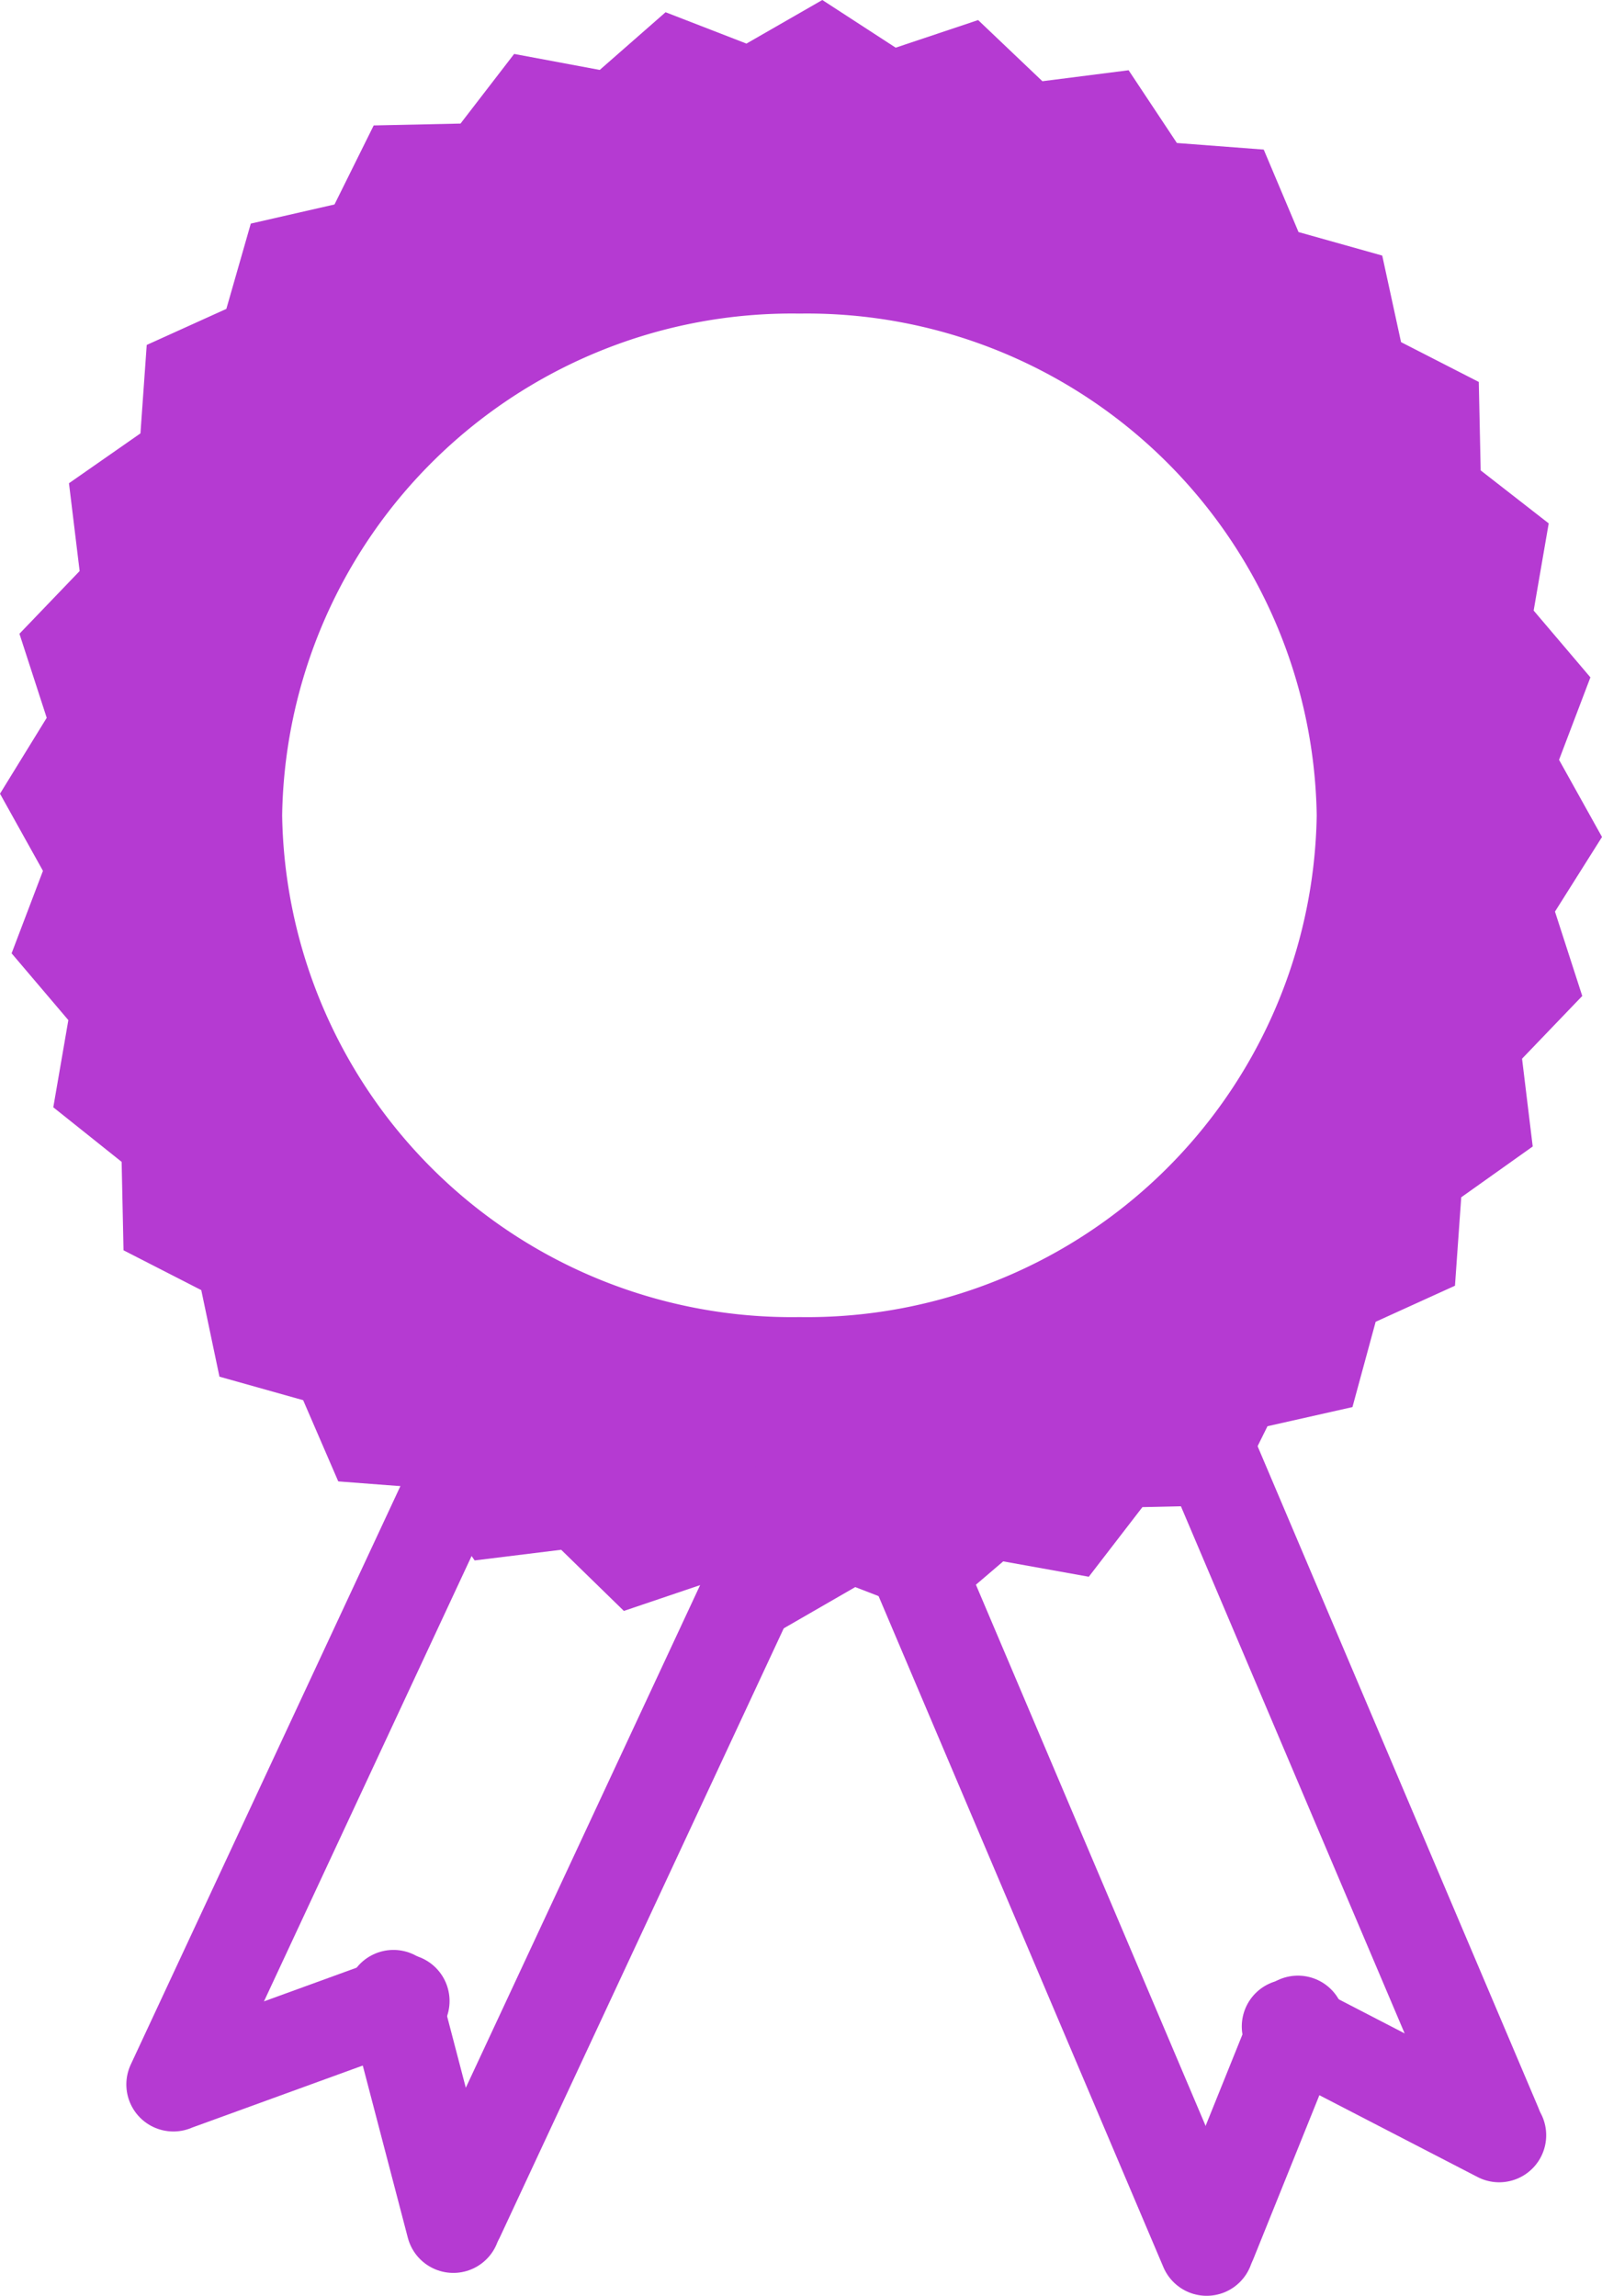 <svg id="Ebene_1" data-name="Ebene 1" xmlns="http://www.w3.org/2000/svg" viewBox="0 0 51.1 73.21"><defs><style>.cls-1{fill:#b53ad2;}.cls-2,.cls-3{fill:none;stroke:#b53ad2;stroke-linecap:round;}.cls-2{stroke-width:3px;}.cls-3{stroke-width:3px;}</style></defs><path class="cls-1" d="M49.6,29.07l1.5-2.38-1.37-2.46,1-2.63-1.81-2.13.48-2.78L47.23,15l-.06-2.82-2.48-1.27-.6-2.76-2.67-.75L40.31,4.77l-2.77-.21L36,2.24l-2.75.35L31.2.64l-2.63.88L26.23,0,23.81,1.39l-2.58-1-2.1,1.84L16.4,1.72,14.69,3.94,11.92,4,10.67,6.52,8,7.13,7.22,9.85,4.68,11l-.2,2.82L2.2,15.41l.34,2.8-1.92,2,.87,2.68L0,25.31l1.37,2.46-1,2.63,1.81,2.13-.48,2.78,2.18,1.74.06,2.82,2.48,1.27L7,43.9l2.67.75,1.12,2.59,2.76.21,1.59,2.31,2.76-.34,2,1.95,2.63-.89L24.87,52l2.41-1.39,2.59,1L32,49.79l2.73.49,1.71-2.22L39.18,48l1.25-2.52,2.71-.61.74-2.72L46.41,41l.2-2.82,2.28-1.62-.34-2.8,1.92-2ZM25.5,42A16.26,16.26,0,0,1,9,26,16.26,16.26,0,0,1,25.5,10,16.26,16.26,0,0,1,42,26,16.26,16.26,0,0,1,25.5,42Z" transform="translate(0 0)"/><g id="Gruppe_3" data-name="Gruppe 3"><line id="Linie_1" data-name="Linie 1" class="cls-2" x1="16.94" y1="42" x2="5.53" y2="66.47"/><line id="Linie_2" data-name="Linie 2" class="cls-2" x1="12.84" y1="63.81" x2="5.77" y2="66.38"/><line id="Linie_4" data-name="Linie 4" class="cls-2" x1="14.46" y1="70.98" x2="12.55" y2="63.68"/><line id="Linie_3" data-name="Linie 3" class="cls-2" x1="26" y1="46.23" x2="14.59" y2="70.7"/></g><g id="Gruppe_4" data-name="Gruppe 4"><line id="Linie_1-2" data-name="Linie 1-2" class="cls-3" x1="27.94" y1="46.86" x2="38.49" y2="71.71"/><line id="Linie_2-2" data-name="Linie 2-2" class="cls-3" x1="41.4" y1="64.5" x2="38.59" y2="71.47"/><line id="Linie_4-2" data-name="Linie 4-2" class="cls-3" x1="47.82" y1="68.09" x2="41.11" y2="64.62"/><line id="Linie_3-2" data-name="Linie 3-2" class="cls-3" x1="37.14" y1="42.95" x2="47.69" y2="67.8"/></g></svg>